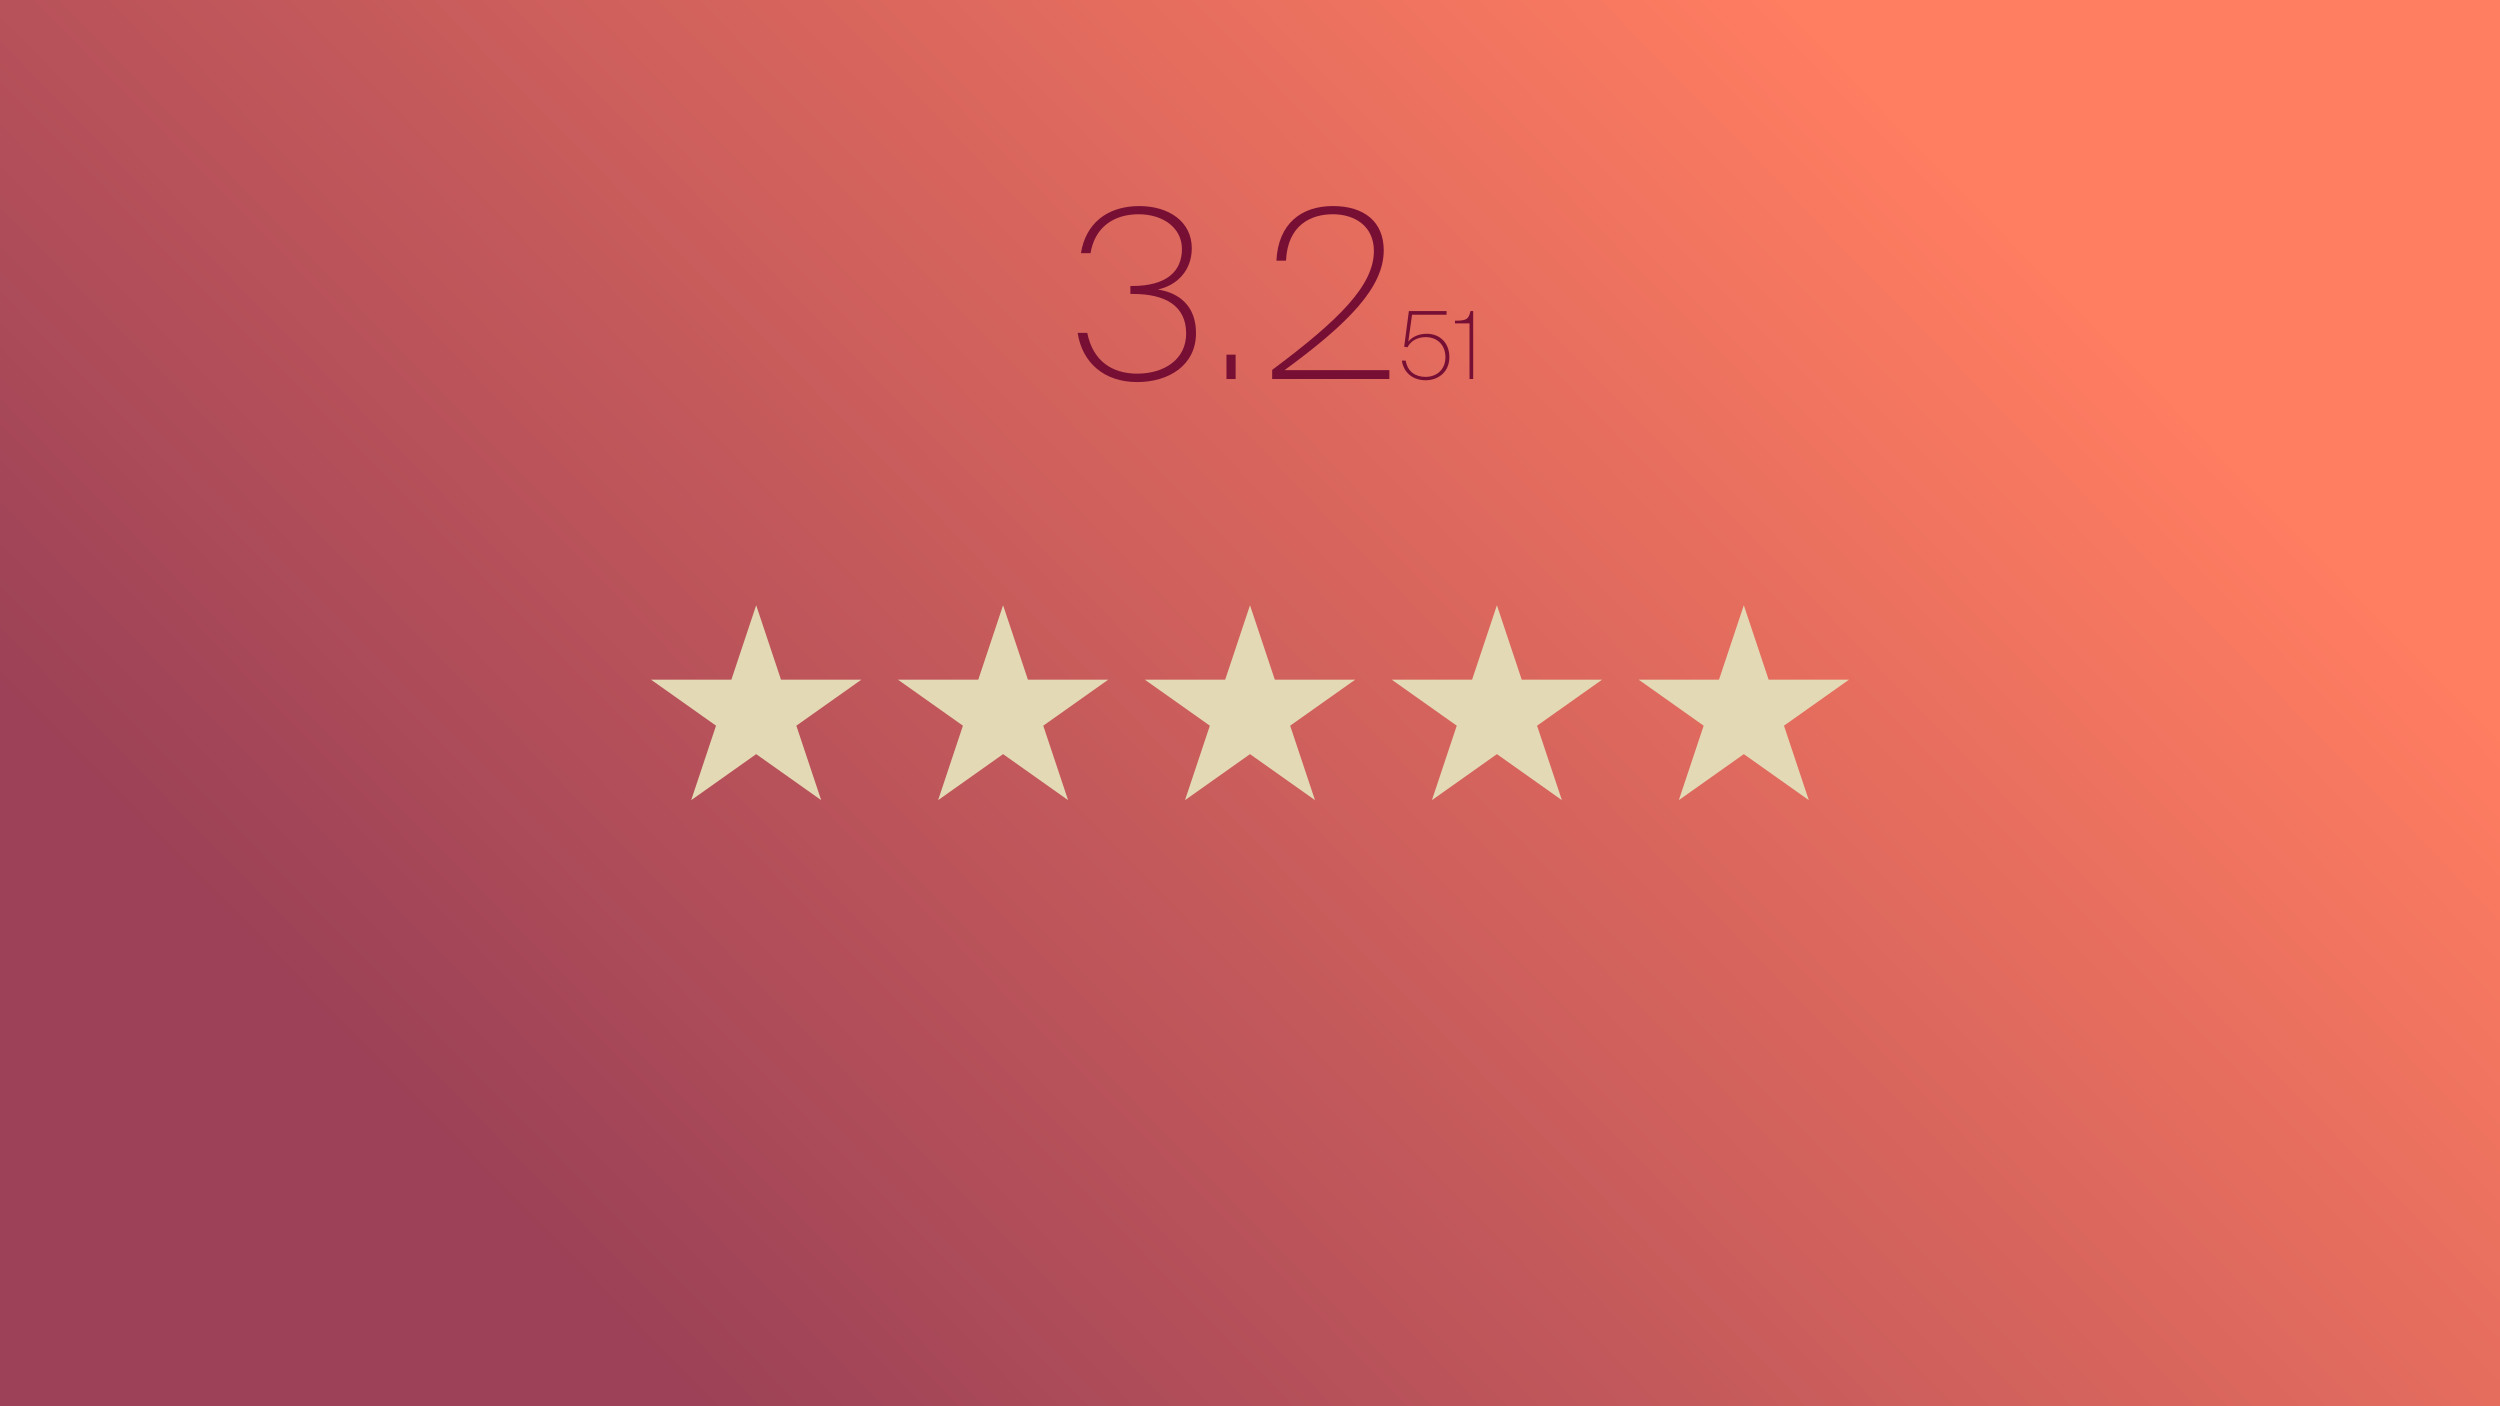 <?xml version="1.0" encoding="UTF-8"?>
<svg id="Layer_1" data-name="Layer 1" xmlns="http://www.w3.org/2000/svg" xmlns:xlink="http://www.w3.org/1999/xlink" viewBox="0 0 1920 1080">
  <defs>
    <style>
      .cls-1 {
        fill: url(#linear-gradient);
      }

      .cls-1, .cls-2, .cls-3 {
        stroke-width: 0px;
      }

      .cls-2 {
        fill: #770f34;
      }

      .cls-3 {
        fill: #e3d9b5;
      }
    </style>
    <linearGradient id="linear-gradient" x1="1441.03" y1="70.28" x2="473.4" y2="1015.17" gradientUnits="userSpaceOnUse">
      <stop offset="0" stop-color="#ff7d61"/>
      <stop offset="1" stop-color="#9c4157"/>
    </linearGradient>
  </defs>
  <rect class="cls-1" width="1920" height="1080"/>
  <g>
    <path class="cls-2" d="M870.11,225.76h-1.98v-6.12h1.26c26.46,0,38.34-11.16,38.34-28.44,0-15.84-14.04-26.64-33.3-26.64s-33.66,10.08-36.9,29.88h-7.38c3.6-22.5,19.8-36.18,44.82-36.18,22.86,0,40.32,12.06,40.32,32.4,0,17.46-11.7,28.62-26.1,31.68,16.56,2.52,29.34,12.78,29.34,33.48,0,24.84-21.06,37.62-45.18,37.62-25.56,0-42.3-15.12-45.72-37.8h7.38c4.32,21.6,19.08,31.32,38.34,31.32,21.06,0,37.62-11.16,37.62-30.78,0-21.6-16.38-30.42-40.86-30.42Z"/>
    <path class="cls-2" d="M941.93,272.37h7.02v18.72h-7.02v-18.72Z"/>
    <path class="cls-2" d="M986.57,284.25h80.46v6.84h-90v-7.02c51.12-38.16,78.12-64.8,78.12-91.26,0-19.08-14.58-28.26-31.5-28.26s-34.74,8.28-36,35.64h-7.38c1.44-28.44,19.08-41.94,43.38-41.94s39.06,12.24,39.06,34.02c0,28.44-27,55.98-76.14,91.98Z"/>
    <path class="cls-2" d="M1095.04,258.91c-6.55,0-11.74,3.02-14.04,7.78l-2.59-.36,3.6-27.43h28.95v2.81h-26.5l-2.88,20.67c2.45-3.17,7.42-6.05,14.11-6.05,10.01,0,17.43,6.84,17.43,18s-8.35,17.71-18.22,17.71-16.92-5.83-18.29-15.12h2.95c1.51,8.71,7.63,12.53,15.34,12.53,8.35,0,15.19-5.54,15.19-15.12s-6.55-15.41-15.05-15.41Z"/>
    <path class="cls-2" d="M1128.59,248.39h-11.16v-2.09c9.14,0,10.51-1.22,11.88-7.42h2.09v52.2h-2.81v-42.7Z"/>
  </g>
  <g>
    <polygon class="cls-3" points="580.75 464.83 599.81 522 661.5 522 611.59 557.33 630.66 614.51 580.75 579.17 530.84 614.51 549.91 557.33 500 522 561.69 522 580.75 464.83"/>
    <polygon class="cls-3" points="770.37 464.83 789.44 522 851.12 522 801.22 557.33 820.28 614.51 770.37 579.17 720.47 614.51 739.53 557.33 689.63 522 751.31 522 770.37 464.83"/>
    <polygon class="cls-3" points="960 464.83 979.06 522 1040.75 522 990.84 557.33 1009.91 614.51 960 579.17 910.09 614.51 929.16 557.33 879.25 522 940.94 522 960 464.83"/>
    <polygon class="cls-3" points="1149.63 464.83 1168.69 522 1230.37 522 1180.47 557.33 1199.53 614.51 1149.63 579.17 1099.72 614.51 1118.78 557.33 1068.88 522 1130.56 522 1149.63 464.83"/>
    <polygon class="cls-3" points="1339.25 464.83 1358.31 522 1420 522 1370.09 557.33 1389.16 614.51 1339.25 579.17 1289.34 614.51 1308.41 557.33 1258.5 522 1320.19 522 1339.25 464.83"/>
  </g>
</svg>